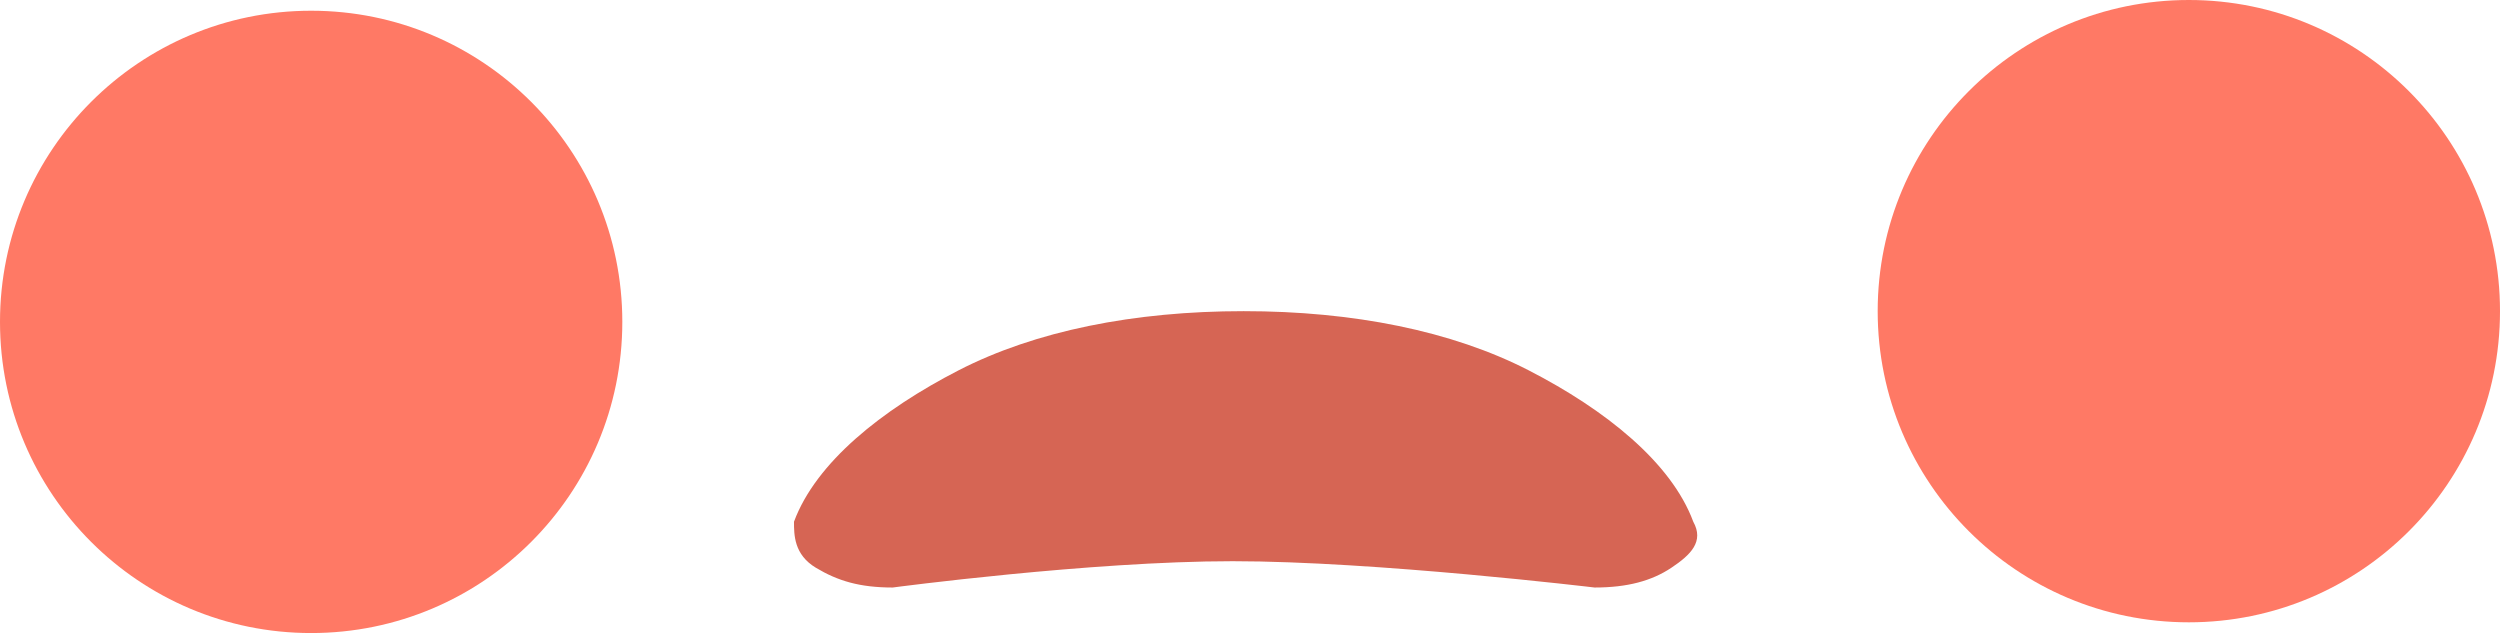 <?xml version="1.0" encoding="UTF-8"?>
<svg width="233px" height="59px" viewBox="0 0 233 59" version="1.1" xmlns="http://www.w3.org/2000/svg" xmlns:xlink="http://www.w3.org/1999/xlink">
    <!-- Generator: Sketch 51.3 (57544) - http://www.bohemiancoding.com/sketch -->
    <title>mouth-6</title>
    <desc>Created with Sketch.</desc>
    <defs></defs>
    <g id="mouth-6" stroke="none" stroke-width="1" fill="none" fill-rule="evenodd">
        <g>
            <g id="Group" fill="#FF7965">
                <circle id="Oval" cx="29" cy="30" r="29"></circle>
                <circle id="Oval-Copy" cx="204" cy="29" r="29"></circle>
            </g>
            <path d="M83.199,54.757 C80.133,54.757 78.088,54.144 76.044,52.917 C74,51.691 74,49.851 74,48.624 C76.044,43.105 82.177,38.199 89.332,34.519 C96.486,30.84 105.685,29 115.906,29 C126.127,29 135.326,30.84 142.481,34.519 C149.636,38.199 155.768,43.105 157.813,48.624 C158.835,50.464 157.597,51.698 155.768,52.917 C153.94,54.136 151.68,54.757 148.614,54.757 C148.614,54.757 128.172,52.304 114.884,52.304 C101.597,52.304 83.199,54.757 83.199,54.757 Z" id="XMLID_465_" fill="#D66554" fill-rule="nonzero"></path>
        </g>
    </g>
</svg>